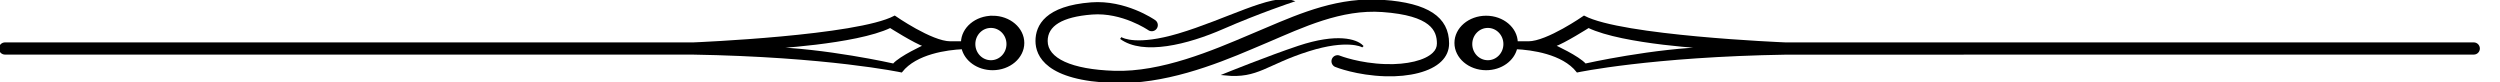 <?xml version="1.0" encoding="UTF-8" standalone="no"?>
<svg
   xmlns:dc="http://purl.org/dc/elements/1.1/"
   xmlns:cc="http://creativecommons.org/ns#"
   xmlns:rdf="http://www.w3.org/1999/02/22-rdf-syntax-ns#"
   xmlns:svg="http://www.w3.org/2000/svg"
   xmlns="http://www.w3.org/2000/svg"
   xmlns:sodipodi="http://sodipodi.sourceforge.net/DTD/sodipodi-0.dtd"
   xmlns:inkscape="http://www.inkscape.org/namespaces/inkscape"
   version="1.1"
   id="svg2"
   xml:space="preserve"
   width="609.76"
   height="20"
   viewBox="0 0 609.76 20"
   sodipodi:docname="vectorian088.pdf"><defs
     id="defs6"><clipPath
       clipPathUnits="userSpaceOnUse"
       id="clipPath24"><path
         d="M 0,0 H 454.006 V 15 H 0 Z"
         id="path22" /></clipPath></defs><sodipodi:namedview
     pagecolor="#ffffff"
     bordercolor="#666666"
     borderopacity="1"
     objecttolerance="10"
     gridtolerance="10"
     guidetolerance="10"
     inkscape:pageopacity="0"
     inkscape:pageshadow="2"
     inkscape:window-width="640"
     inkscape:window-height="480"
     id="namedview4" /><g
     id="g10"
     inkscape:groupmode="layer"
     inkscape:label="vectorian088"
     transform="matrix(1.333,0,0,-1.333,0,20)"><g
       id="g12"
       transform="translate(72,-57)"><g
         id="g14"
         transform="translate(-72,57)"><g
           id="g16"><g
             id="g18"><g
               id="g20"
               clip-path="url(#clipPath24)"><path
                 d="m 181.622,11.928 c -3.054,0 -5.529,-2.086 -5.593,-4.68 h -2.145 c -3.461,0 -10.18,4.68 -10.18,4.68 C 156.855,8.307 127.477,7.068 126.865,7.047 H 0.915 c -0.504,0 -0.916,-0.413 -0.916,-0.921 0,-0.508 0.412,-0.911 0.916,-0.911 h 125.733 c 24.84,-0.413 38.278,-3.261 38.278,-3.261 2.665,3.378 8.427,4.119 11.206,4.246 0.512,-2.192 2.775,-3.843 5.49,-3.843 3.093,0 5.599,2.149 5.599,4.786 0,2.647 -2.506,4.786 -5.599,4.786 z m -18.122,-8.756 c 0,0 -12.624,2.848 -23.212,3.06 0,0 16.289,0.815 22.6,3.865 0,0 4.481,-2.848 6.314,-3.462 0,0 -4.481,-2.033 -5.702,-3.462 z m 17.809,0.614 c -1.683,0 -3.047,1.408 -3.047,3.155 0,1.747 1.365,3.155 3.047,3.155 1.685,0 3.049,-1.408 3.049,-3.155 0,-1.747 -1.365,-3.155 -3.049,-3.155 z"
                 style="fill:#000000;fill-opacity:1;fill-rule:nonzero;stroke:#000000;stroke-width:0.399;stroke-linecap:butt;stroke-linejoin:miter;stroke-miterlimit:10;stroke-dasharray:none;stroke-opacity:1"
                 id="path26" /><path
                 d="M 452.635,7.047 H 326.68 c -0.61,0.021 -29.988,1.26 -36.839,4.881 0,0 -6.718,-4.68 -10.18,-4.68 h -2.142 c -0.067,2.594 -2.544,4.68 -5.595,4.68 -3.093,0 -5.6,-2.139 -5.6,-4.786 0,-2.636 2.507,-4.786 5.6,-4.786 2.716,0 4.979,1.652 5.491,3.843 2.777,-0.127 8.54,-0.868 11.204,-4.246 0,0 13.437,2.848 38.28,3.251 l 125.736,0.011 c 0.505,0 0.914,0.402 0.914,0.911 0,0.508 -0.409,0.921 -0.914,0.921 z M 272.234,3.786 c -1.682,0 -3.048,1.408 -3.048,3.155 0,1.747 1.366,3.155 3.048,3.155 1.684,0 3.048,-1.408 3.048,-3.155 0,-1.747 -1.365,-3.155 -3.048,-3.155 z m 17.812,-0.614 c -1.223,1.429 -5.704,3.462 -5.704,3.462 1.832,0.614 6.314,3.462 6.314,3.462 6.312,-3.049 22.6,-3.865 22.6,-3.865 C 302.671,6.02 290.046,3.172 290.046,3.172 Z"
                 style="fill:#000000;fill-opacity:1;fill-rule:nonzero;stroke:#000000;stroke-width:0.399;stroke-linecap:butt;stroke-linejoin:miter;stroke-miterlimit:10;stroke-dasharray:none;stroke-opacity:1"
                 id="path28" /><path
                 d="m 205.074,8.042 c 4.083,-3.018 12.2,-0.995 18.696,1.853 6.515,2.848 12.623,4.881 12.623,4.881 C 232.727,16.004 224.291,11.229 215.625,8.667 208.068,6.433 205.395,7.841 205.074,8.042 Z"
                 style="fill:#000000;fill-opacity:1;fill-rule:nonzero;stroke:#000000;stroke-width:0.399;stroke-linecap:butt;stroke-linejoin:miter;stroke-miterlimit:10;stroke-dasharray:none;stroke-opacity:1"
                 id="path30" /><path
                 d="M 249.22,6.581 C 248.149,7.65 244.68,8.783 237.614,6.433 232.117,4.601 224.176,1.393 224.176,1.393 c 5.956,-0.614 7.483,1.98 15.272,4.426 7.032,2.213 9.772,0.762 9.772,0.762 z"
                 style="fill:#000000;fill-opacity:1;fill-rule:nonzero;stroke:#000000;stroke-width:0.399;stroke-linecap:butt;stroke-linejoin:miter;stroke-miterlimit:10;stroke-dasharray:none;stroke-opacity:1"
                 id="path32" /><path
                 d="m 253.105,14.829 c -8.048,0.582 -14.869,-2.319 -21.463,-5.125 L 228.788,8.497 C 221.924,5.575 212.52,1.573 203.895,1.848 c -7.88,0.254 -12.398,2.319 -12.398,5.654 0,2.922 2.797,4.616 8.315,5.04 5.544,0.434 10.355,-2.859 10.403,-2.891 0.415,-0.286 0.986,-0.191 1.273,0.233 0.29,0.413 0.188,0.985 -0.227,1.271 -0.216,0.148 -5.379,3.695 -11.589,3.219 -8.272,-0.635 -10.008,-4.087 -10.008,-6.872 0,-2.626 1.841,-7.083 14.172,-7.486 9.028,-0.286 18.205,3.219 25.225,6.215 l 2.851,1.207 c 6.396,2.721 13.451,6.109 21.056,5.559 8.993,-0.646 10.147,-3.526 10.147,-5.95 0,-0.709 -0.269,-1.313 -0.823,-1.842 -1.477,-1.44 -4.838,-2.255 -8.769,-2.128 -4.775,0.138 -8.34,1.514 -8.386,1.535 -0.455,0.222 -1.004,0.032 -1.225,-0.423 -0.219,-0.455 -0.029,-1.006 0.427,-1.228 0.202,-0.095 3.953,-1.556 9.128,-1.715 4.478,-0.138 8.255,0.847 10.101,2.647 0.916,0.879 1.379,1.948 1.379,3.155 0,4.722 -3.762,7.2 -11.844,7.782 z"
                 style="fill:#000000;fill-opacity:1;fill-rule:nonzero;stroke:#000000;stroke-width:0.399;stroke-linecap:butt;stroke-linejoin:miter;stroke-miterlimit:10;stroke-dasharray:none;stroke-opacity:1"
                 id="path34" /></g></g></g></g></g></g></svg>

